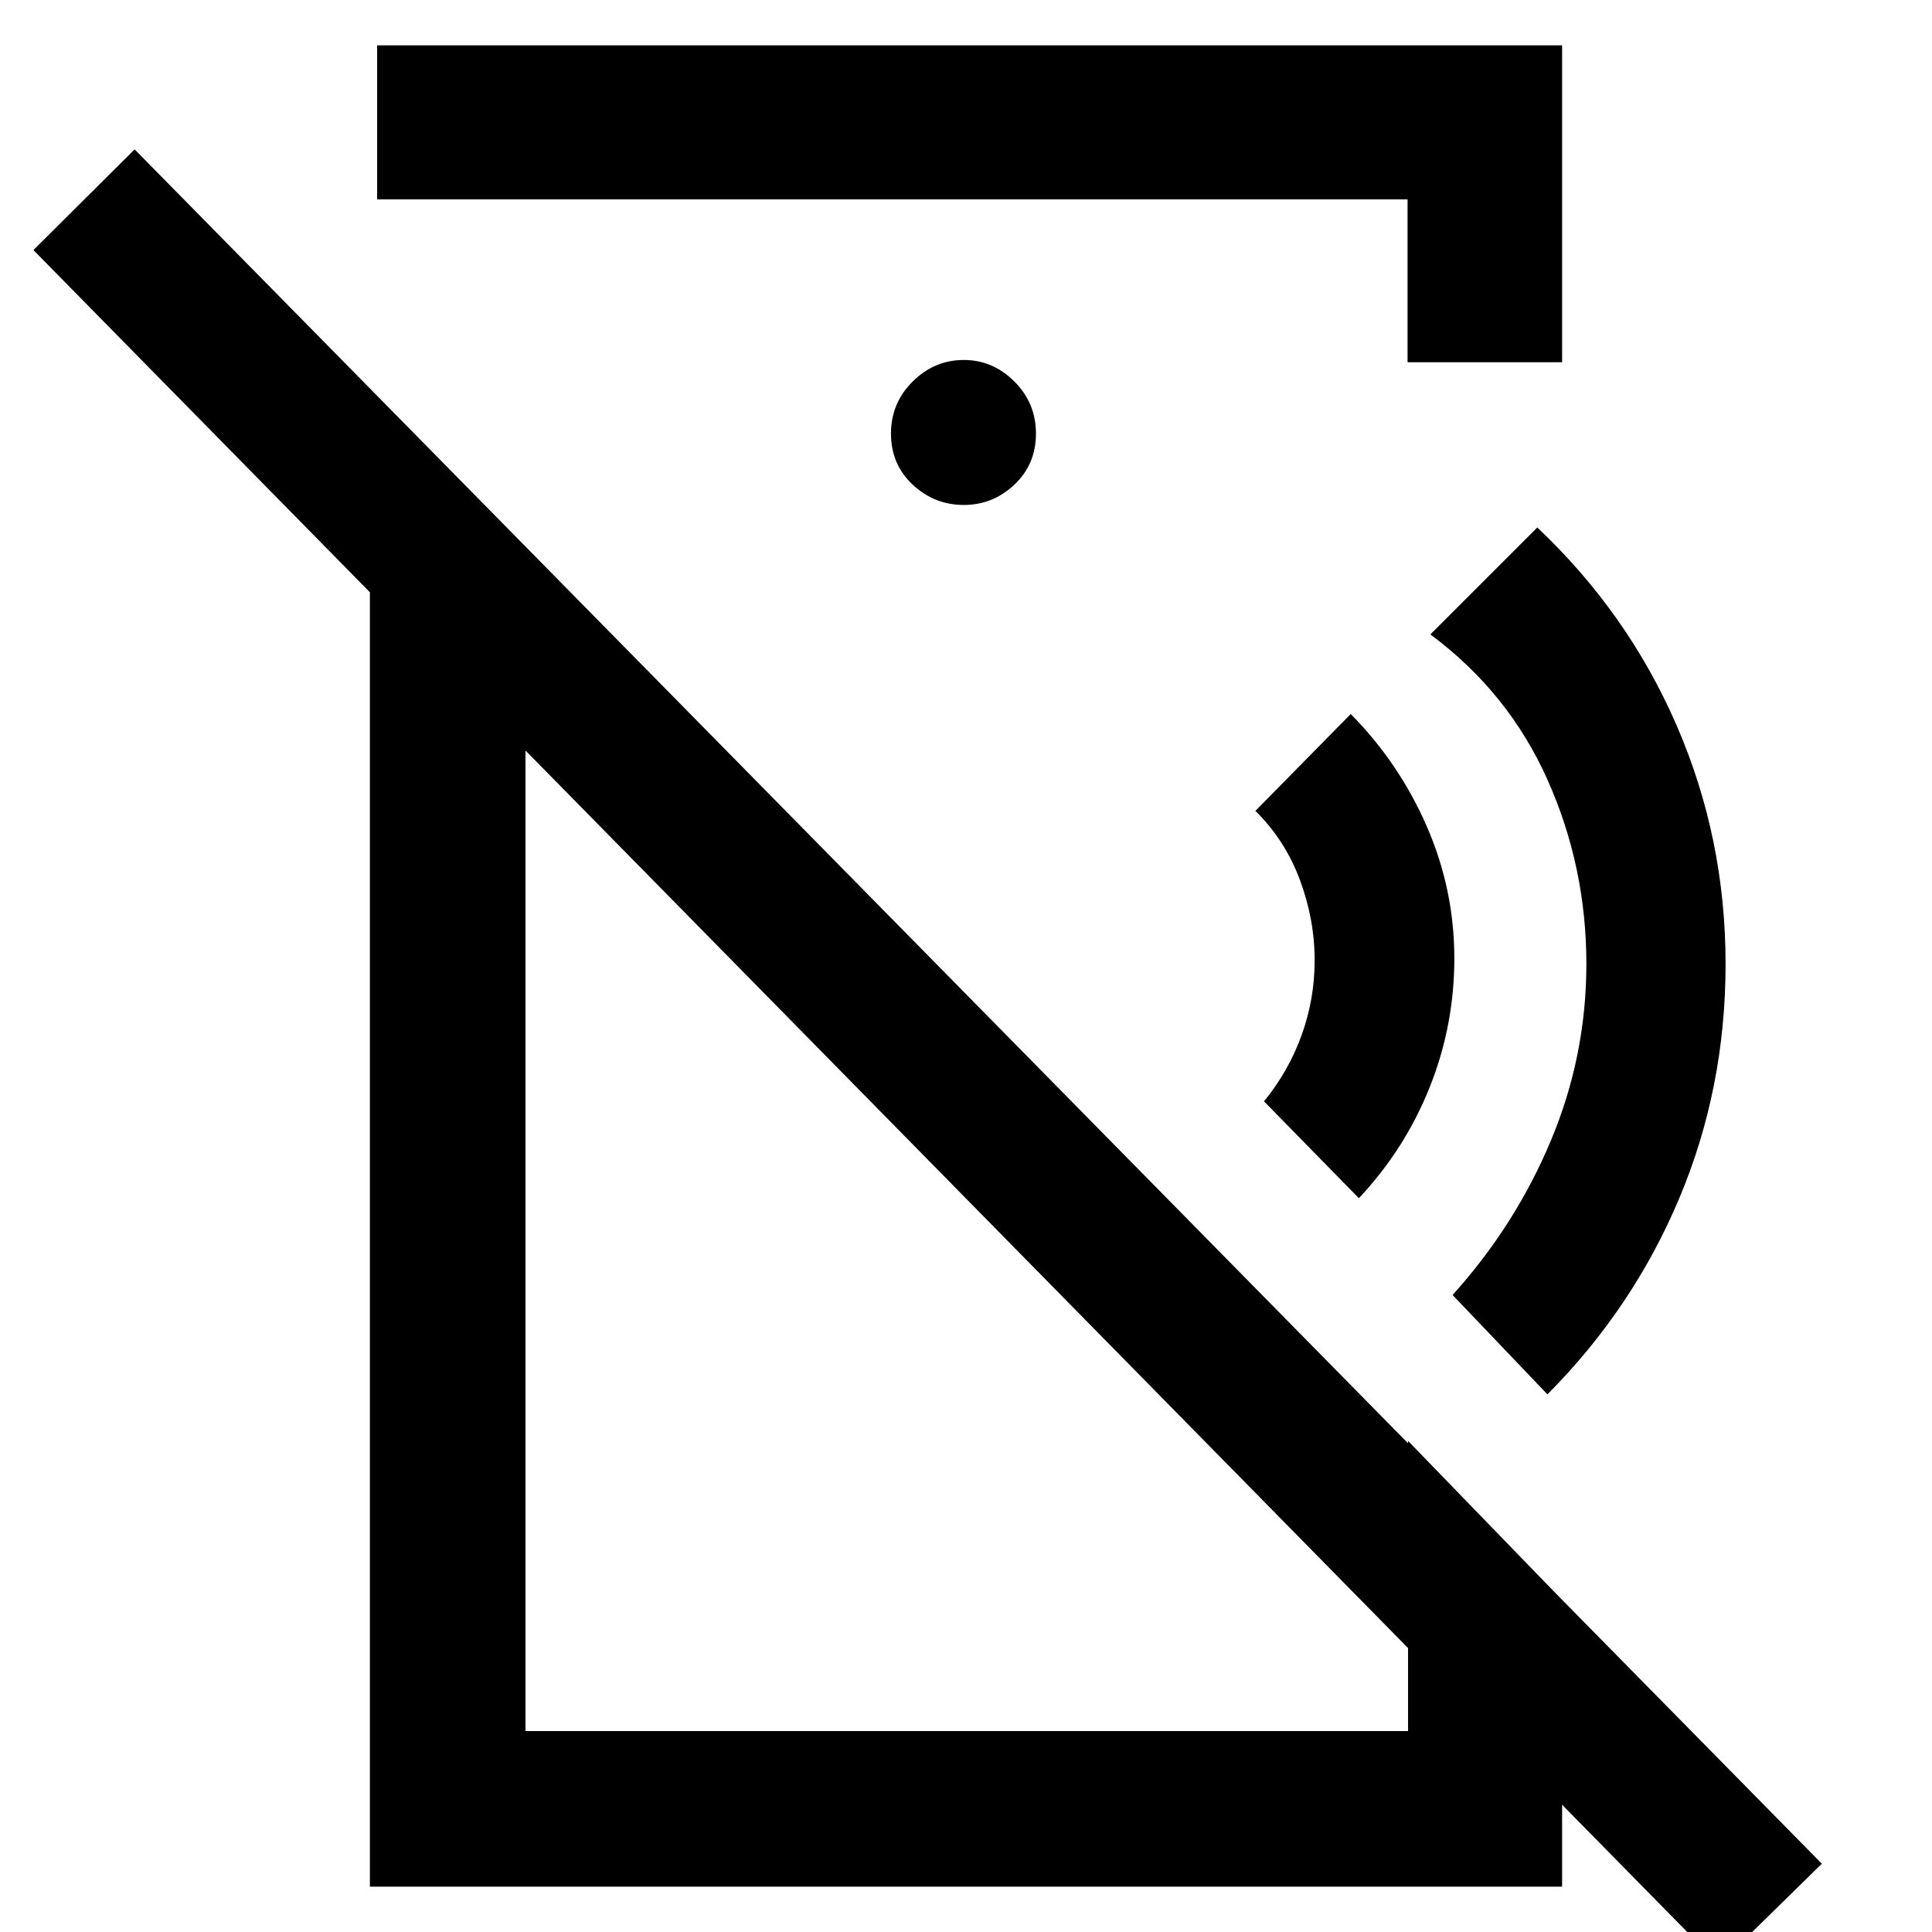 <svg xmlns="http://www.w3.org/2000/svg" height="48" viewBox="0 -960 960 960" width="48"><path d="m675.22-364.61-47.13-48.13q12.19-14.96 18.67-32.89 6.48-17.94 6.48-37.13 0-20.37-7.36-40.1t-22.08-34.21l47.37-48.13q24 24.24 37.74 55.69 13.74 31.44 13.74 65.75 0 33.3-12.24 63.98-12.24 30.69-35.19 55.17Zm93.69 97.46-47.13-49.37q31.24-34.65 48.86-76.77 17.62-42.11 17.62-87.71 0-48.36-19.38-91.68-19.38-43.32-58.14-72.08l53.13-53.13q45.04 42.52 69.3 98.48 24.26 55.95 24.26 118.41 0 61.69-23 116.39t-65.52 97.46Zm85.31 283.26L16.61-835.74l50.28-50.04L905.26-33.93l-51.04 50.04ZM187.39-937.48H776.2V-780h-76.79v-80.93H187.39v-76.55Zm291.53 228.39q14.41 0 25.13-10.09 10.71-10.09 10.71-25.43 0-15.09-10.71-25.81-10.72-10.71-25.13-10.71-14.65 0-25.42 10.71-10.78 10.72-10.78 25.81 0 15.34 10.78 25.43 10.77 10.09 25.42 10.09ZM183.8-22.52v-744.11l77.31 78.54v588.26h438.54v-144.19L776.2-165v142.48H183.8Zm246.92-371.44Zm78.11-132.89Z"/></svg>